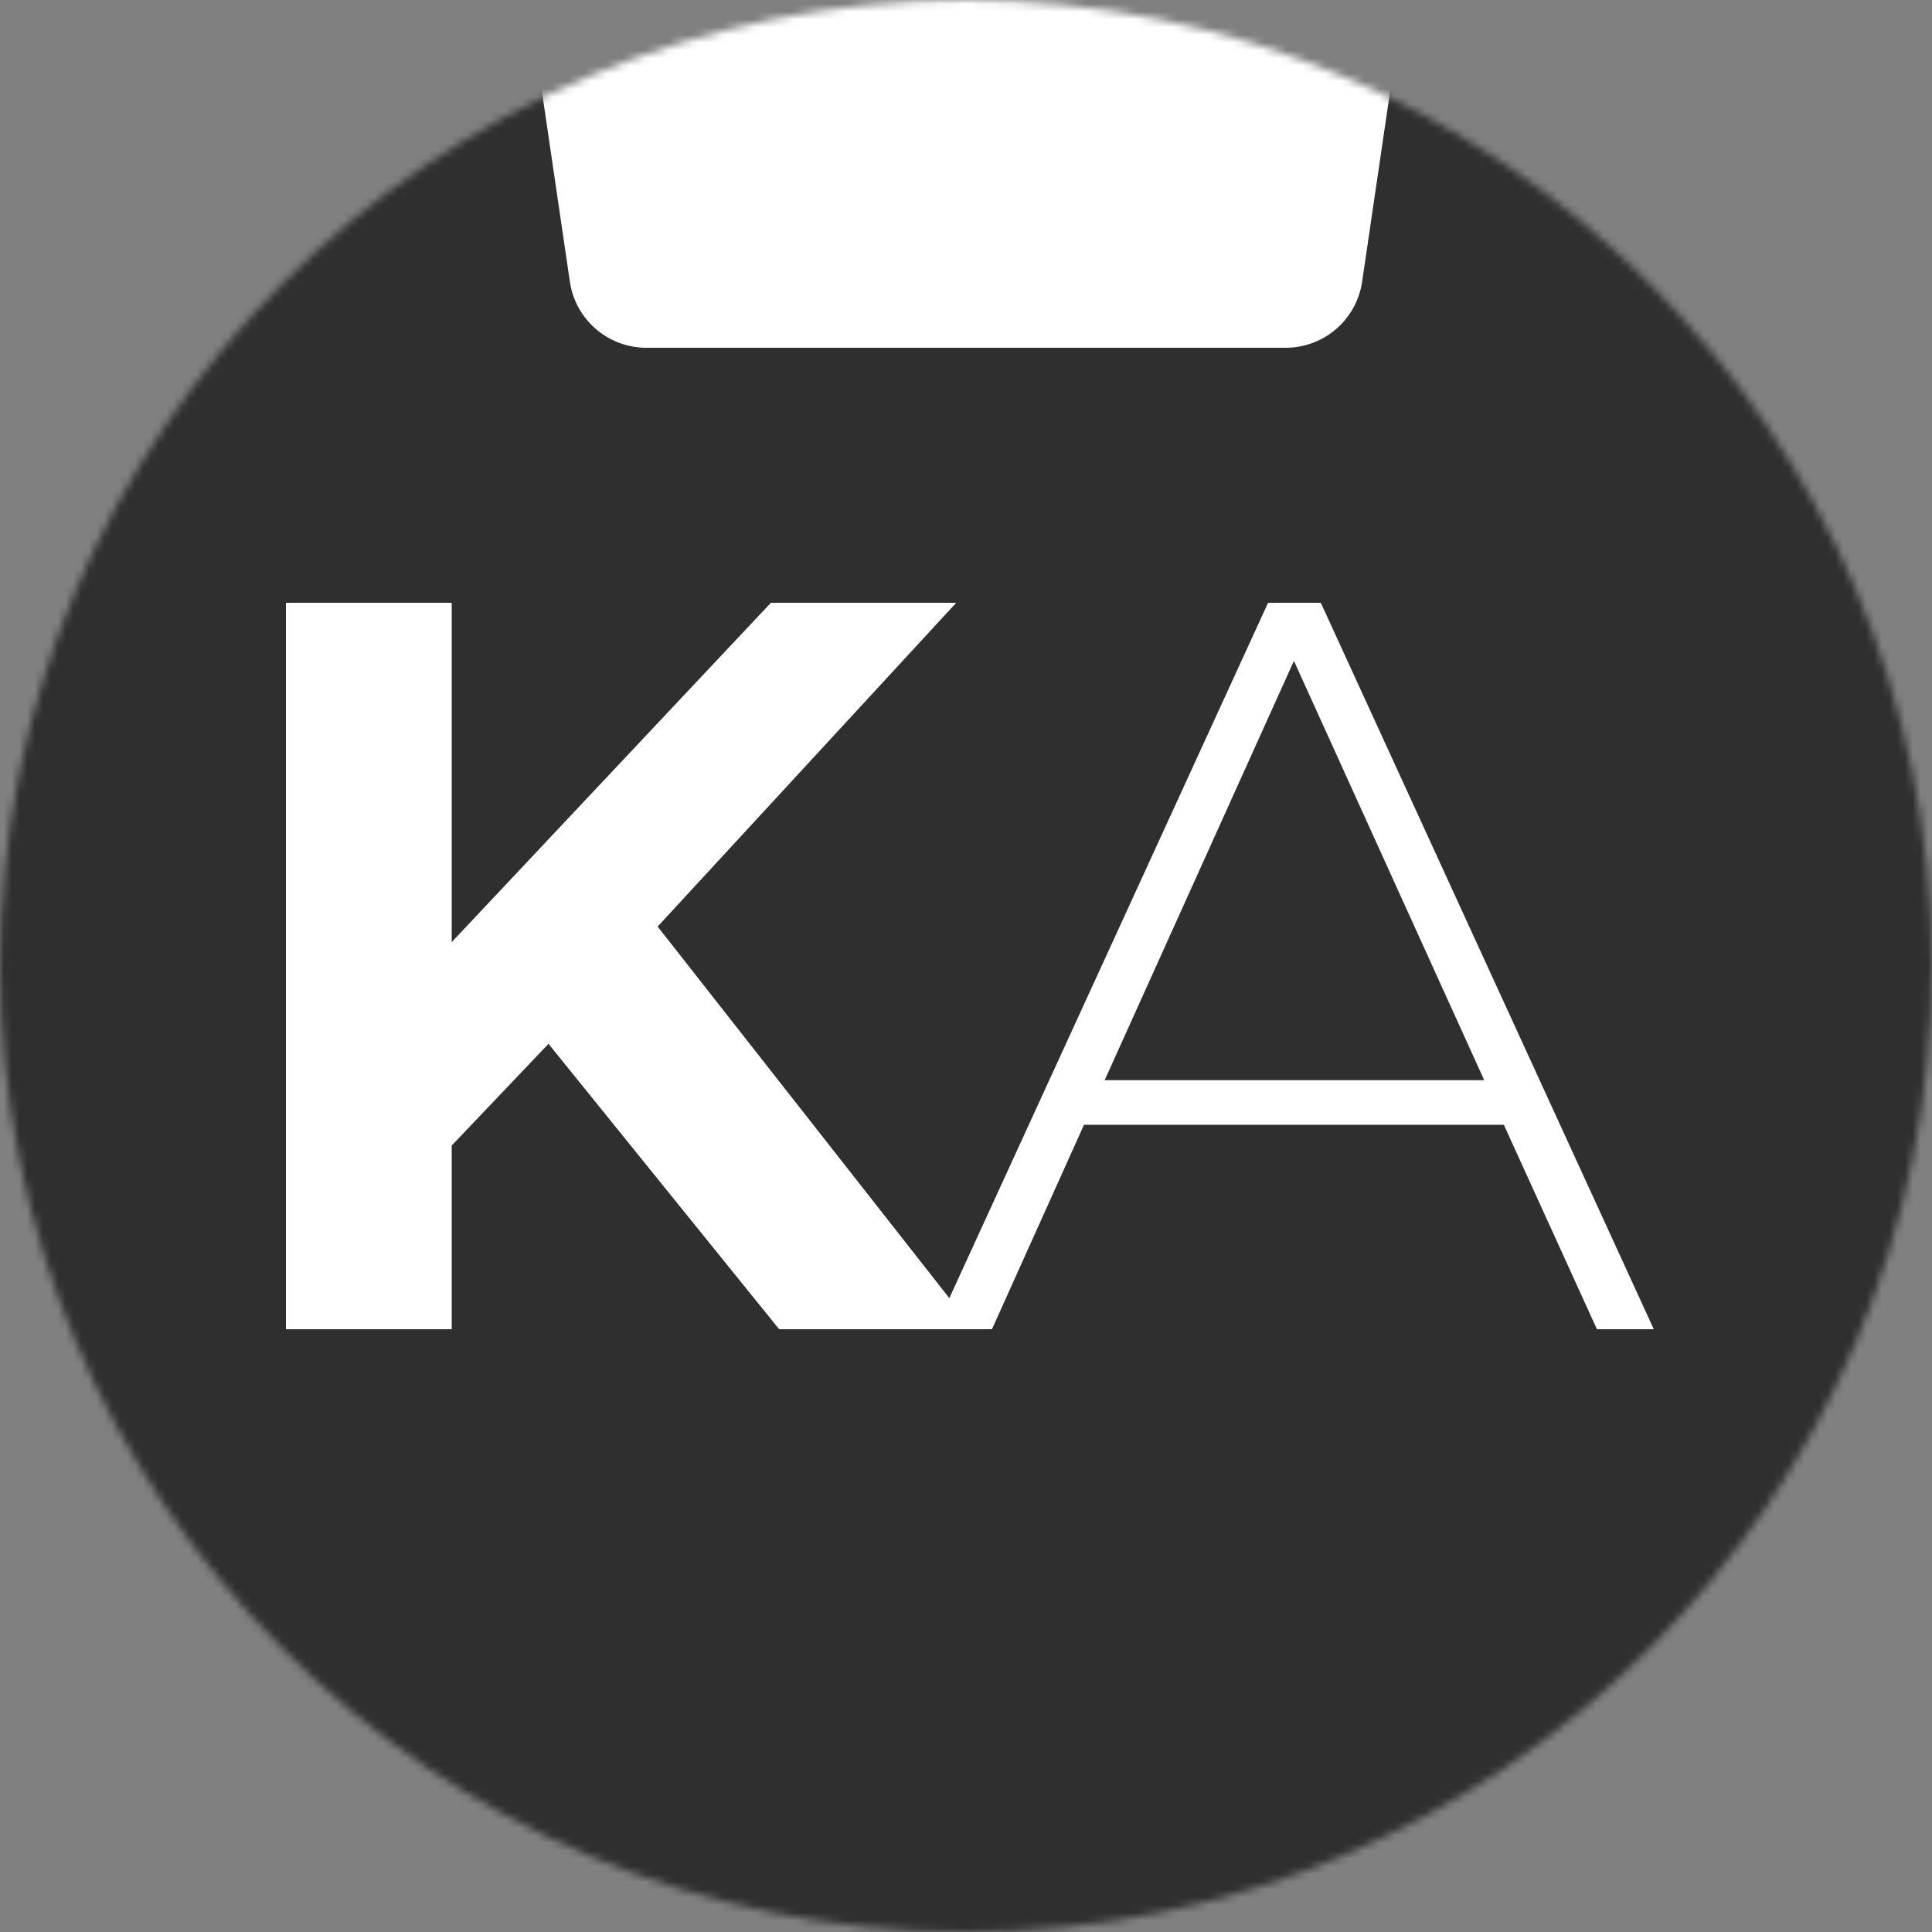 <svg width="250" height="250" fill="none" xmlns="http://www.w3.org/2000/svg"><rect width="100%" height="100%" fill="#808080" stroke="none"/><mask id="a" style="mask-type:alpha" maskUnits="userSpaceOnUse" x="0" y="0" width="250" height="250"><circle cx="125" cy="125" r="125" fill="#C4C4C4"/></mask><g mask="url(#a)"><path fill="#2F2F2F" d="M0 0h250v250H0z"/><path d="M194.597 145.546h-54.328L128.36 172H121l43.088-94h6.824L214 172h-7.36l-12.043-26.454Zm-2.542-5.775L167.433 85.52l-24.488 54.251h49.11Z" fill="#fff"/><path d="m70.975 135.071-12.524 13.16V172H37V78h21.45v43.911L99.754 78h23.982l-38.638 41.897L126 172h-25.181l-29.844-36.929ZM66.684-11.545C65.797-17.582 70.477-23 76.579-23h96.844c6.102 0 10.781 5.418 9.893 11.455l-7.058 48A10 10 0 0 1 166.363 45H83.637a10 10 0 0 1-9.894-8.545l-7.058-48Z" fill="#fff"/></g></svg>